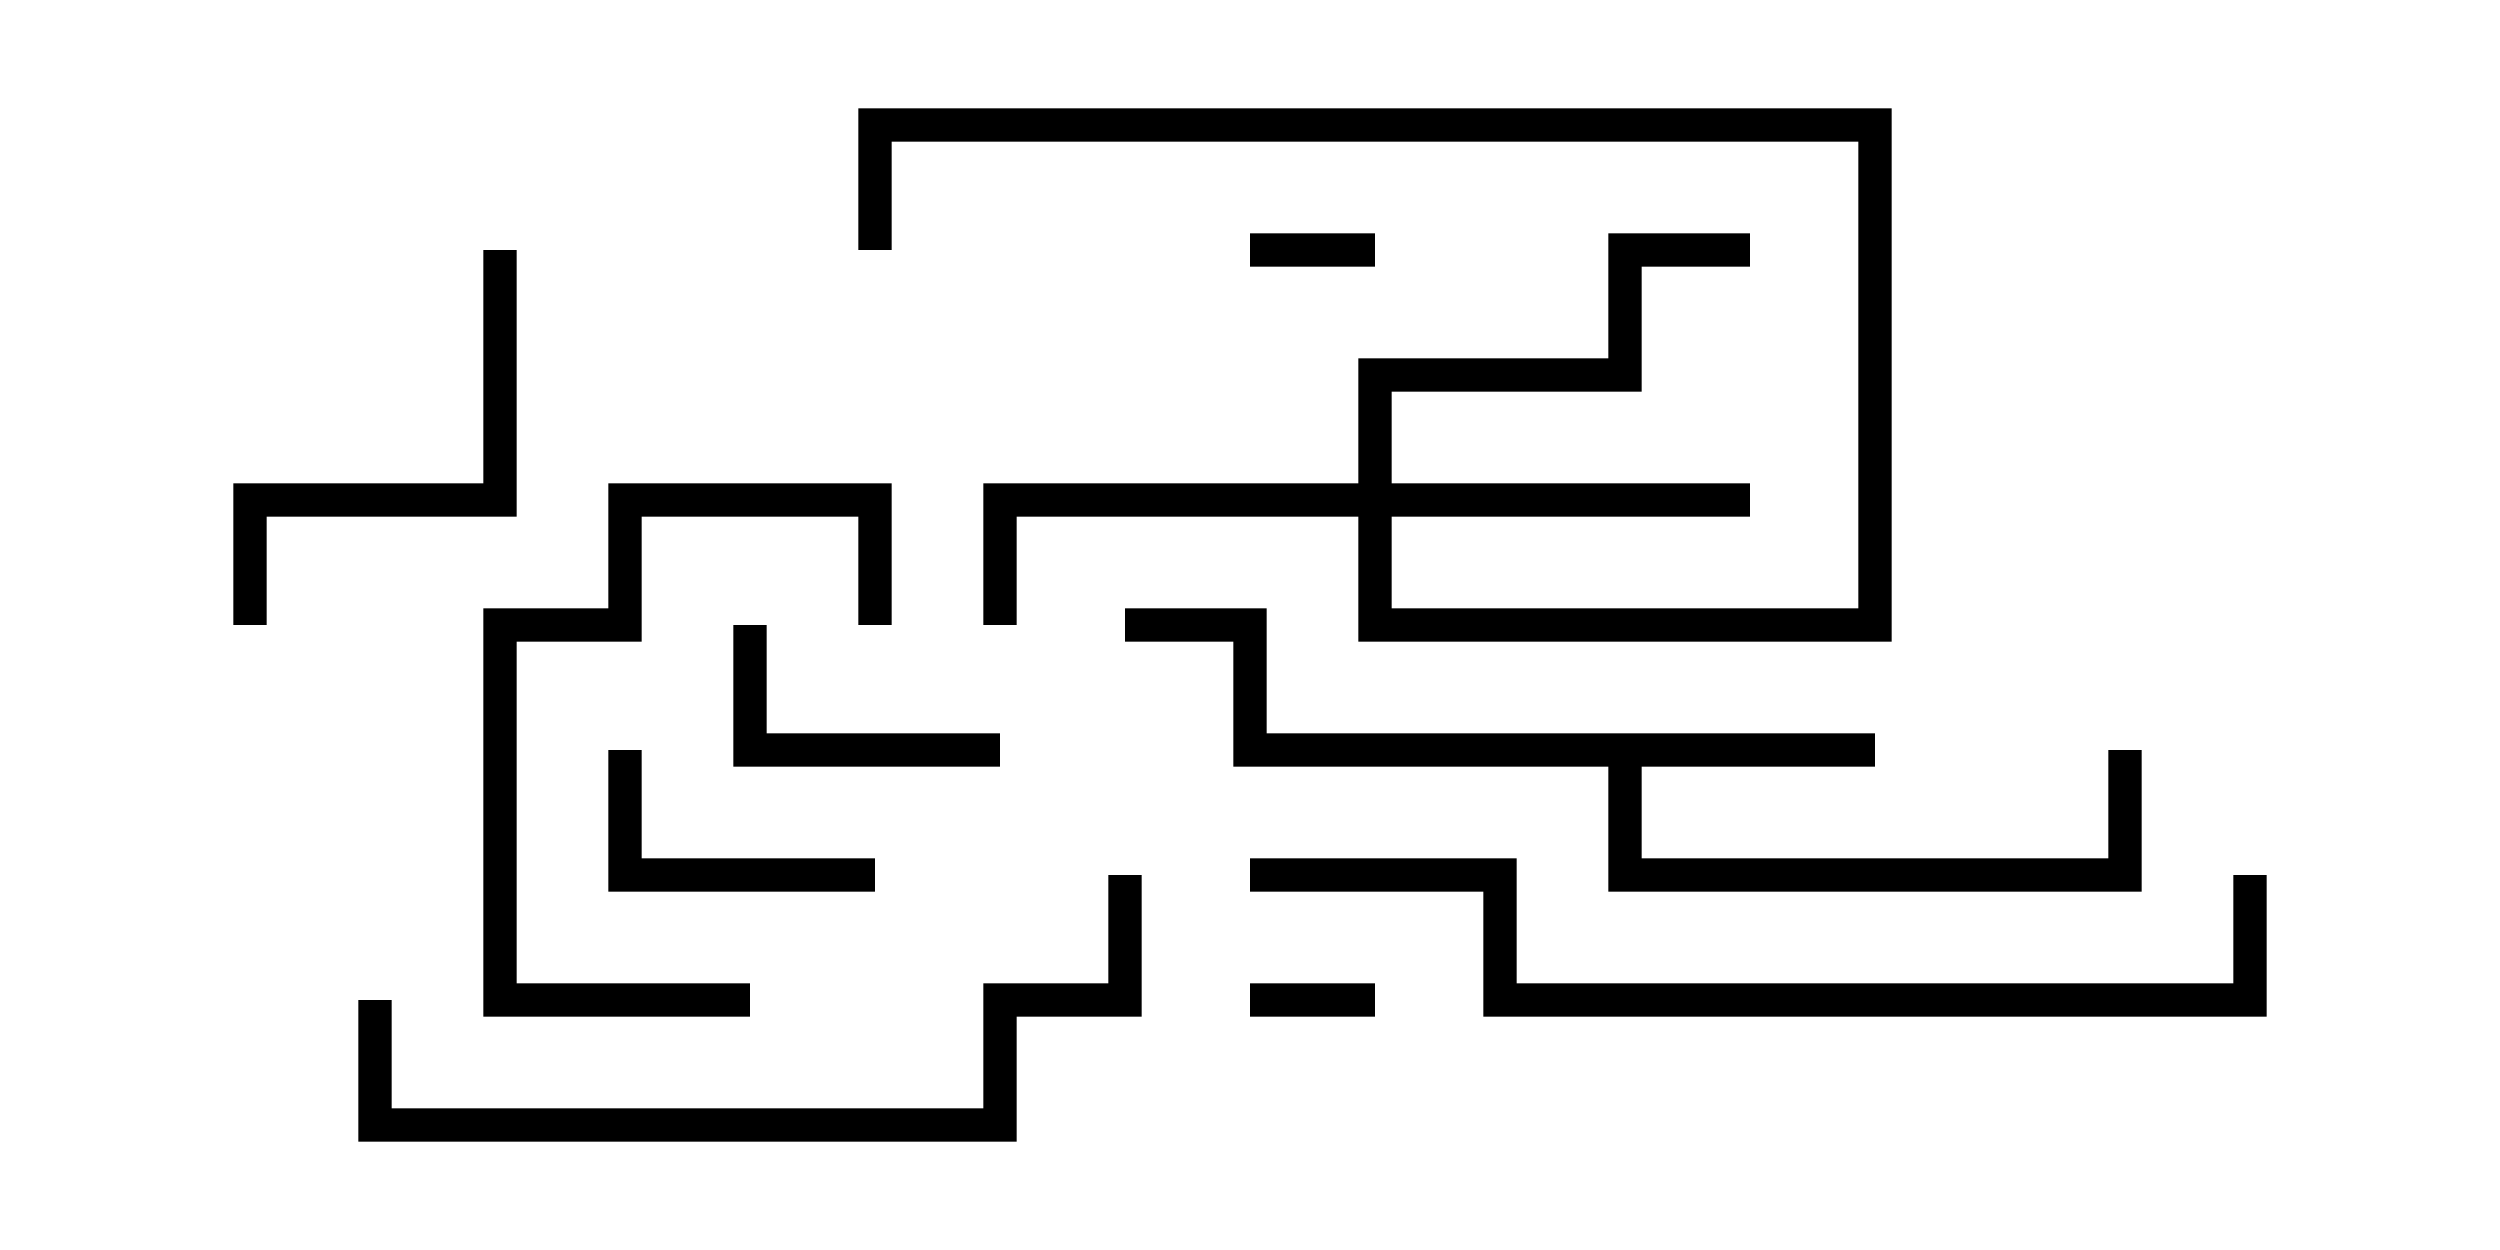<svg version="1.1" width="30" height="15" xmlns="http://www.w3.org/2000/svg"><path d="M22.5,8.8L22.5,9.2L19.7,9.2L19.7,10.3L25.3,10.3L25.3,9L25.7,9L25.7,10.7L19.3,10.7L19.3,9.2L14.8,9.2L14.8,7.7L13.5,7.7L13.5,7.3L15.2,7.3L15.2,8.8z" stroke="none"/><path d="M16.3,5.8L16.3,4.3L19.3,4.3L19.3,2.8L21,2.8L21,3.2L19.7,3.2L19.7,4.7L16.7,4.7L16.7,5.8L21,5.8L21,6.2L16.7,6.2L16.7,7.3L22.3,7.3L22.3,1.7L10.7,1.7L10.7,3L10.3,3L10.3,1.3L22.7,1.3L22.7,7.7L16.3,7.7L16.3,6.2L12.2,6.2L12.2,7.5L11.8,7.5L11.8,5.8z" stroke="none"/><path d="M16.5,11.8L16.5,12.2L15,12.2L15,11.8z" stroke="none"/><path d="M15,3.2L15,2.8L16.5,2.8L16.5,3.2z" stroke="none"/><path d="M12,8.8L12,9.2L8.8,9.2L8.8,7.5L9.2,7.5L9.2,8.8z" stroke="none"/><path d="M7.3,9L7.7,9L7.7,10.3L10.5,10.3L10.5,10.7L7.3,10.7z" stroke="none"/><path d="M10.7,7.5L10.3,7.5L10.3,6.2L7.7,6.2L7.7,7.7L6.2,7.7L6.2,11.8L9,11.8L9,12.2L5.8,12.2L5.8,7.3L7.3,7.3L7.3,5.8L10.7,5.8z" stroke="none"/><path d="M5.8,3L6.2,3L6.2,6.2L3.2,6.2L3.2,7.5L2.8,7.5L2.8,5.8L5.8,5.8z" stroke="none"/><path d="M13.3,10.5L13.7,10.5L13.7,12.2L12.2,12.2L12.2,13.7L4.3,13.7L4.3,12L4.7,12L4.7,13.3L11.8,13.3L11.8,11.8L13.3,11.8z" stroke="none"/><path d="M26.8,10.5L27.2,10.5L27.2,12.2L17.8,12.2L17.8,10.7L15,10.7L15,10.3L18.2,10.3L18.2,11.8L26.8,11.8z" stroke="none"/></svg>